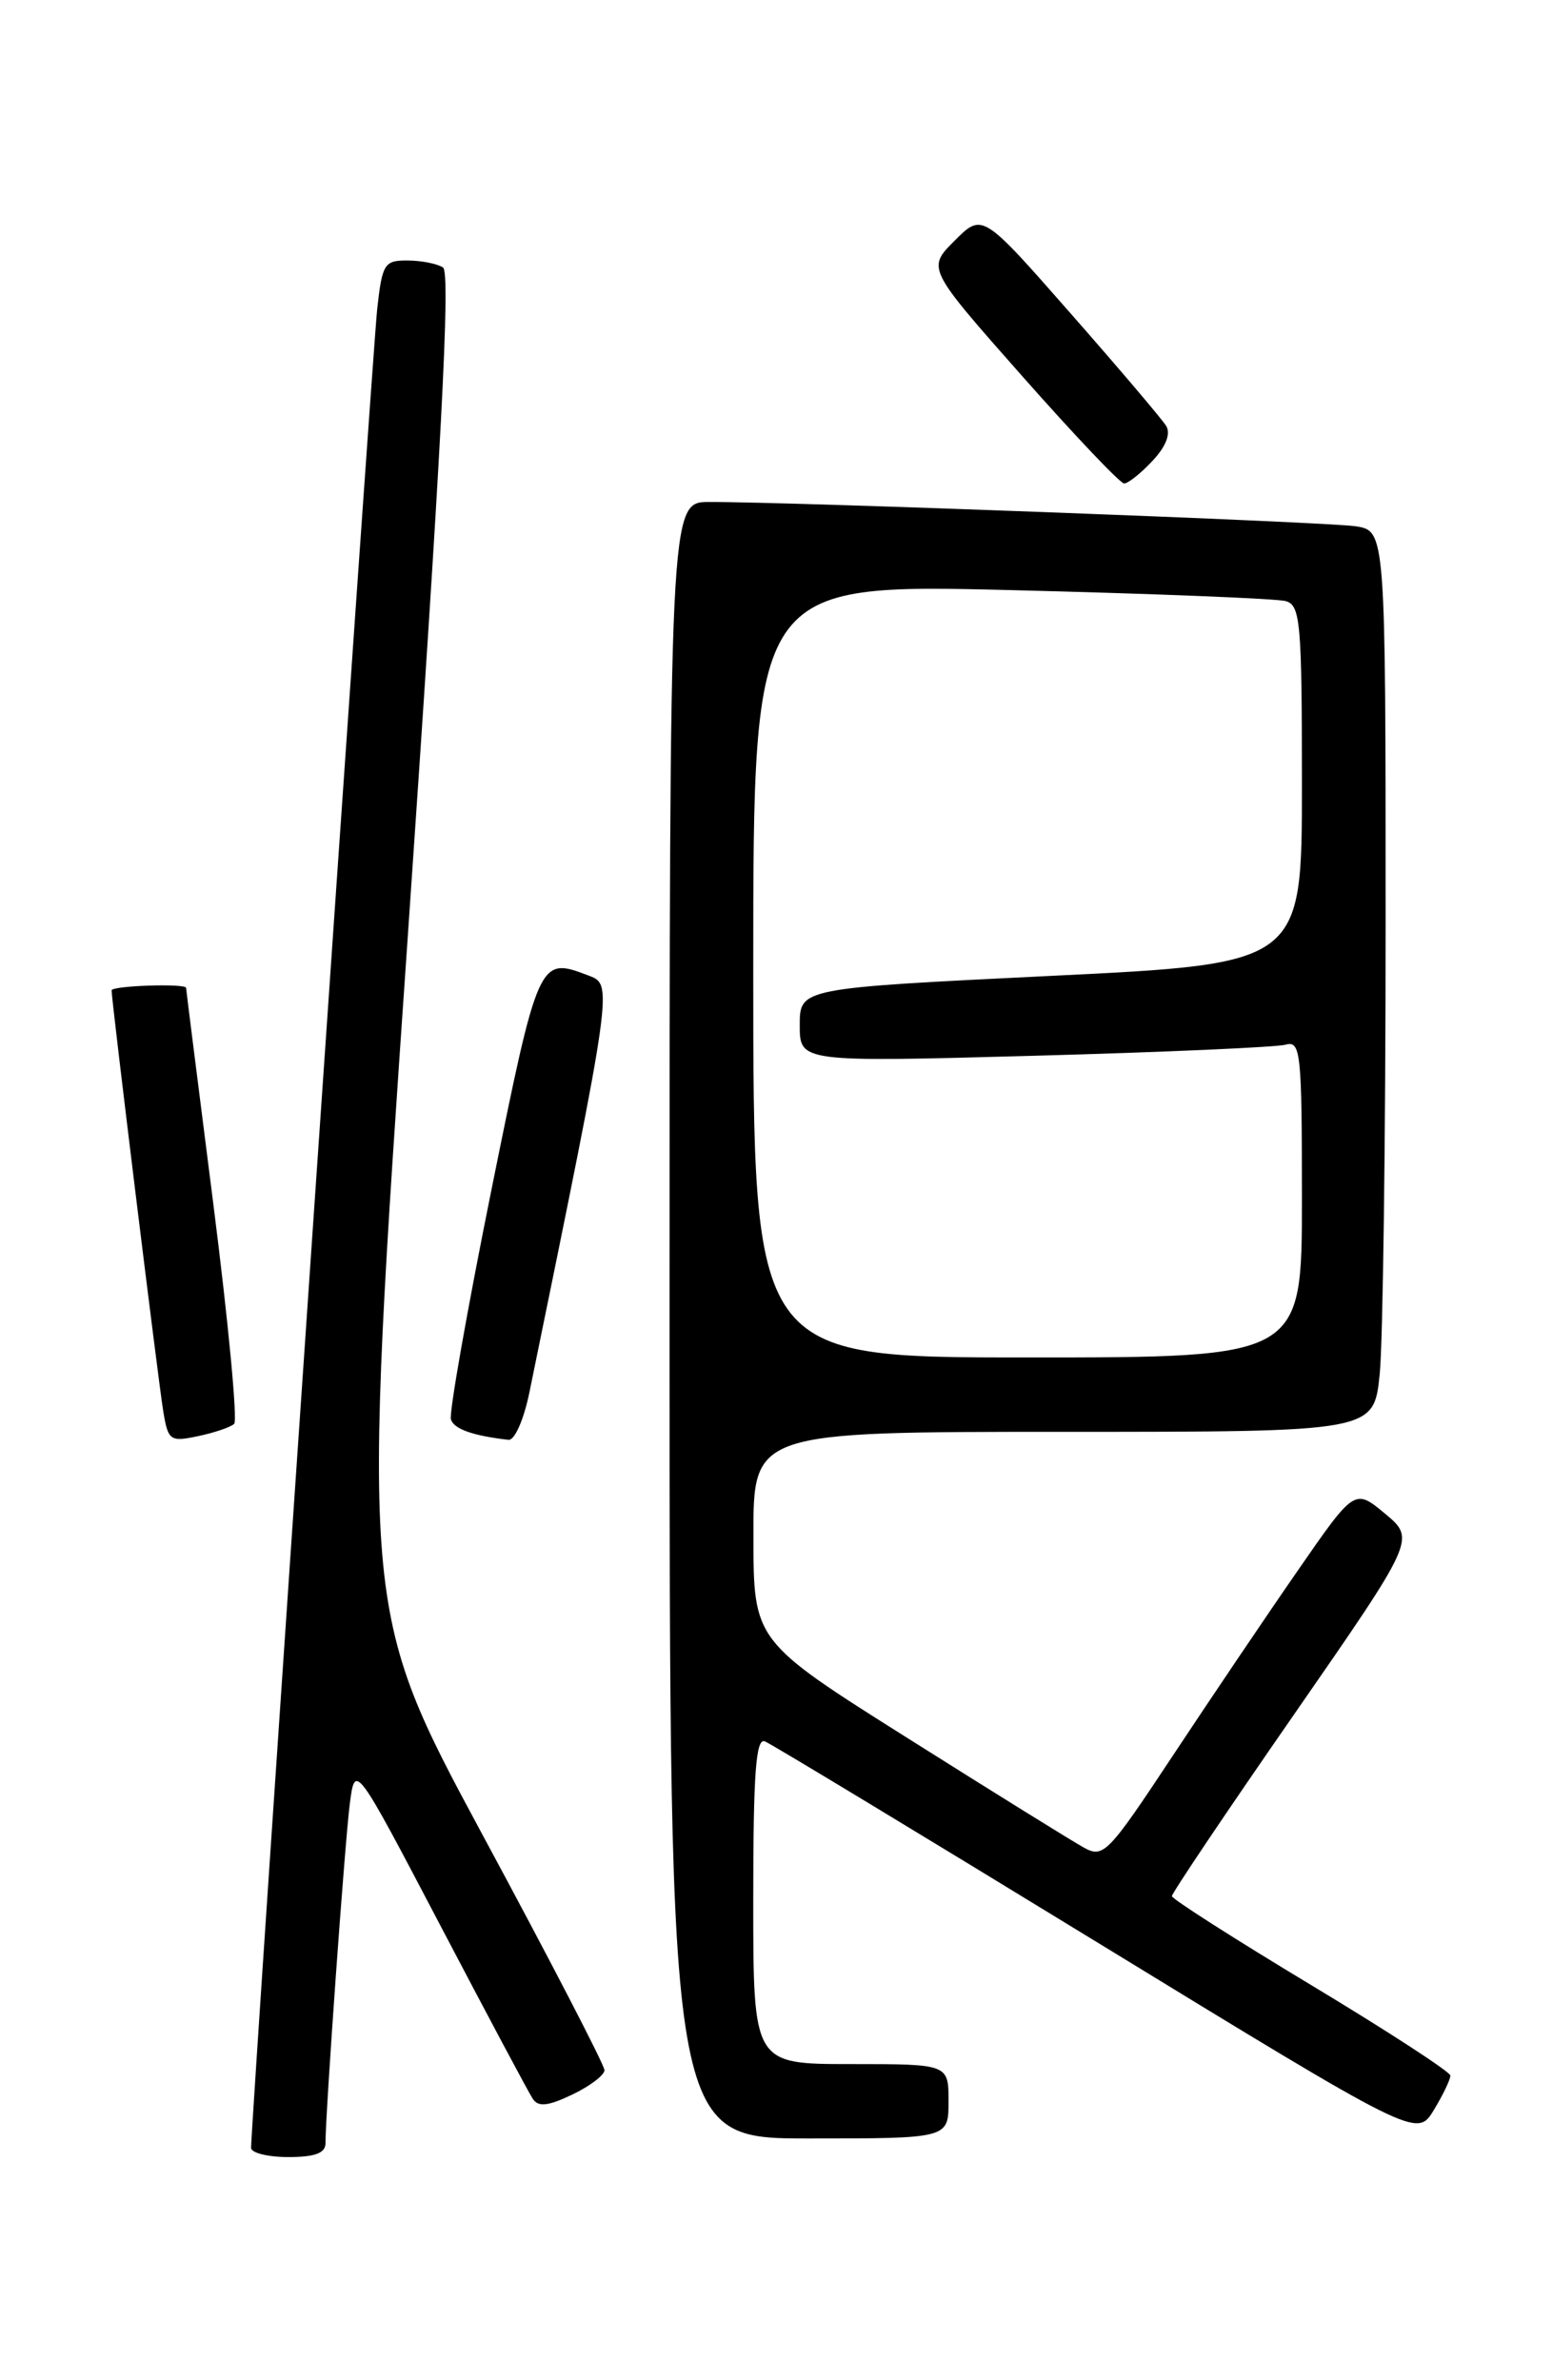 <?xml version="1.0" encoding="UTF-8" standalone="no"?>
<!DOCTYPE svg PUBLIC "-//W3C//DTD SVG 1.1//EN" "http://www.w3.org/Graphics/SVG/1.1/DTD/svg11.dtd" >
<svg xmlns="http://www.w3.org/2000/svg" xmlns:xlink="http://www.w3.org/1999/xlink" version="1.1" viewBox="0 0 167 256">
 <g >
 <path fill="currentColor"
d=" M 35.00 230.52 C 35.00 227.23 37.08 198.20 37.61 194.05 C 38.18 189.60 38.18 189.60 47.34 207.07 C 52.38 216.68 56.85 225.08 57.29 225.73 C 57.88 226.64 58.92 226.53 61.54 225.28 C 63.44 224.37 65.00 223.19 65.00 222.65 C 65.00 222.11 59.12 210.75 51.92 197.40 C 38.85 173.12 38.85 173.12 43.81 101.31 C 47.46 48.44 48.47 29.31 47.64 28.77 C 47.01 28.36 45.29 28.02 43.82 28.02 C 41.33 28.00 41.10 28.36 40.56 33.25 C 40.06 37.74 27.00 228.23 27.00 231.01 C 27.00 231.55 28.80 232.00 31.00 232.00 C 33.86 232.00 35.00 231.58 35.00 230.52 Z  M 102.00 226.00 C 102.00 222.00 102.00 222.00 91.50 222.00 C 81.00 222.00 81.00 222.00 81.00 204.39 C 81.00 190.71 81.28 186.90 82.25 187.29 C 82.94 187.57 98.99 197.28 117.93 208.87 C 152.36 229.94 152.36 229.94 154.18 226.95 C 155.18 225.30 155.98 223.63 155.96 223.23 C 155.94 222.83 149.21 218.45 140.99 213.50 C 132.77 208.55 126.04 204.25 126.02 203.94 C 126.01 203.62 131.90 194.86 139.11 184.46 C 152.22 165.54 152.22 165.54 148.95 162.81 C 145.67 160.08 145.67 160.08 139.52 168.97 C 136.14 173.85 130.09 182.82 126.07 188.90 C 119.16 199.35 118.65 199.88 116.56 198.72 C 115.34 198.05 106.85 192.78 97.69 187.00 C 81.03 176.50 81.03 176.50 81.02 165.25 C 81.00 154.00 81.00 154.00 114.36 154.00 C 147.72 154.00 147.72 154.00 148.36 147.85 C 148.71 144.47 149.00 122.67 149.00 99.40 C 149.00 57.09 149.00 57.09 145.75 56.60 C 142.61 56.13 84.91 53.96 76.25 53.99 C 72.00 54.00 72.00 54.00 72.00 142.00 C 72.00 230.00 72.00 230.00 87.00 230.00 C 102.00 230.00 102.00 230.00 102.00 226.00 Z  M 25.18 153.14 C 25.56 152.79 24.55 142.15 22.94 129.50 C 21.33 116.85 20.01 106.39 20.01 106.25 C 19.99 105.75 12.00 106.01 12.00 106.52 C 12.00 107.64 17.04 148.71 17.56 151.82 C 18.08 154.95 18.29 155.10 21.31 154.46 C 23.06 154.09 24.81 153.50 25.18 153.14 Z  M 56.93 149.75 C 66.02 105.35 65.94 105.93 63.20 104.89 C 57.96 102.89 57.88 103.07 52.84 128.00 C 50.23 140.93 48.27 152.03 48.49 152.67 C 48.83 153.71 50.86 154.42 54.68 154.86 C 55.34 154.94 56.33 152.68 56.93 149.75 Z  M 123.93 49.57 C 125.37 48.04 125.91 46.66 125.41 45.82 C 124.97 45.10 120.34 39.64 115.12 33.70 C 105.64 22.90 105.64 22.90 102.66 25.88 C 99.68 28.86 99.68 28.86 109.90 40.43 C 115.52 46.79 120.46 52.00 120.88 52.00 C 121.31 52.00 122.68 50.91 123.93 49.57 Z  M 81.00 104.40 C 81.00 62.79 81.00 62.79 108.75 63.47 C 124.01 63.85 137.29 64.38 138.25 64.65 C 139.84 65.09 140.00 66.90 140.00 84.39 C 140.00 103.65 140.00 103.65 113.00 104.96 C 86.00 106.28 86.00 106.28 86.00 110.26 C 86.00 114.24 86.00 114.24 111.25 113.55 C 125.14 113.17 137.29 112.63 138.25 112.36 C 139.87 111.90 140.00 113.16 140.00 128.93 C 140.00 146.00 140.00 146.00 110.50 146.00 C 81.00 146.00 81.00 146.00 81.00 104.40 Z "/>
</g>
</svg>